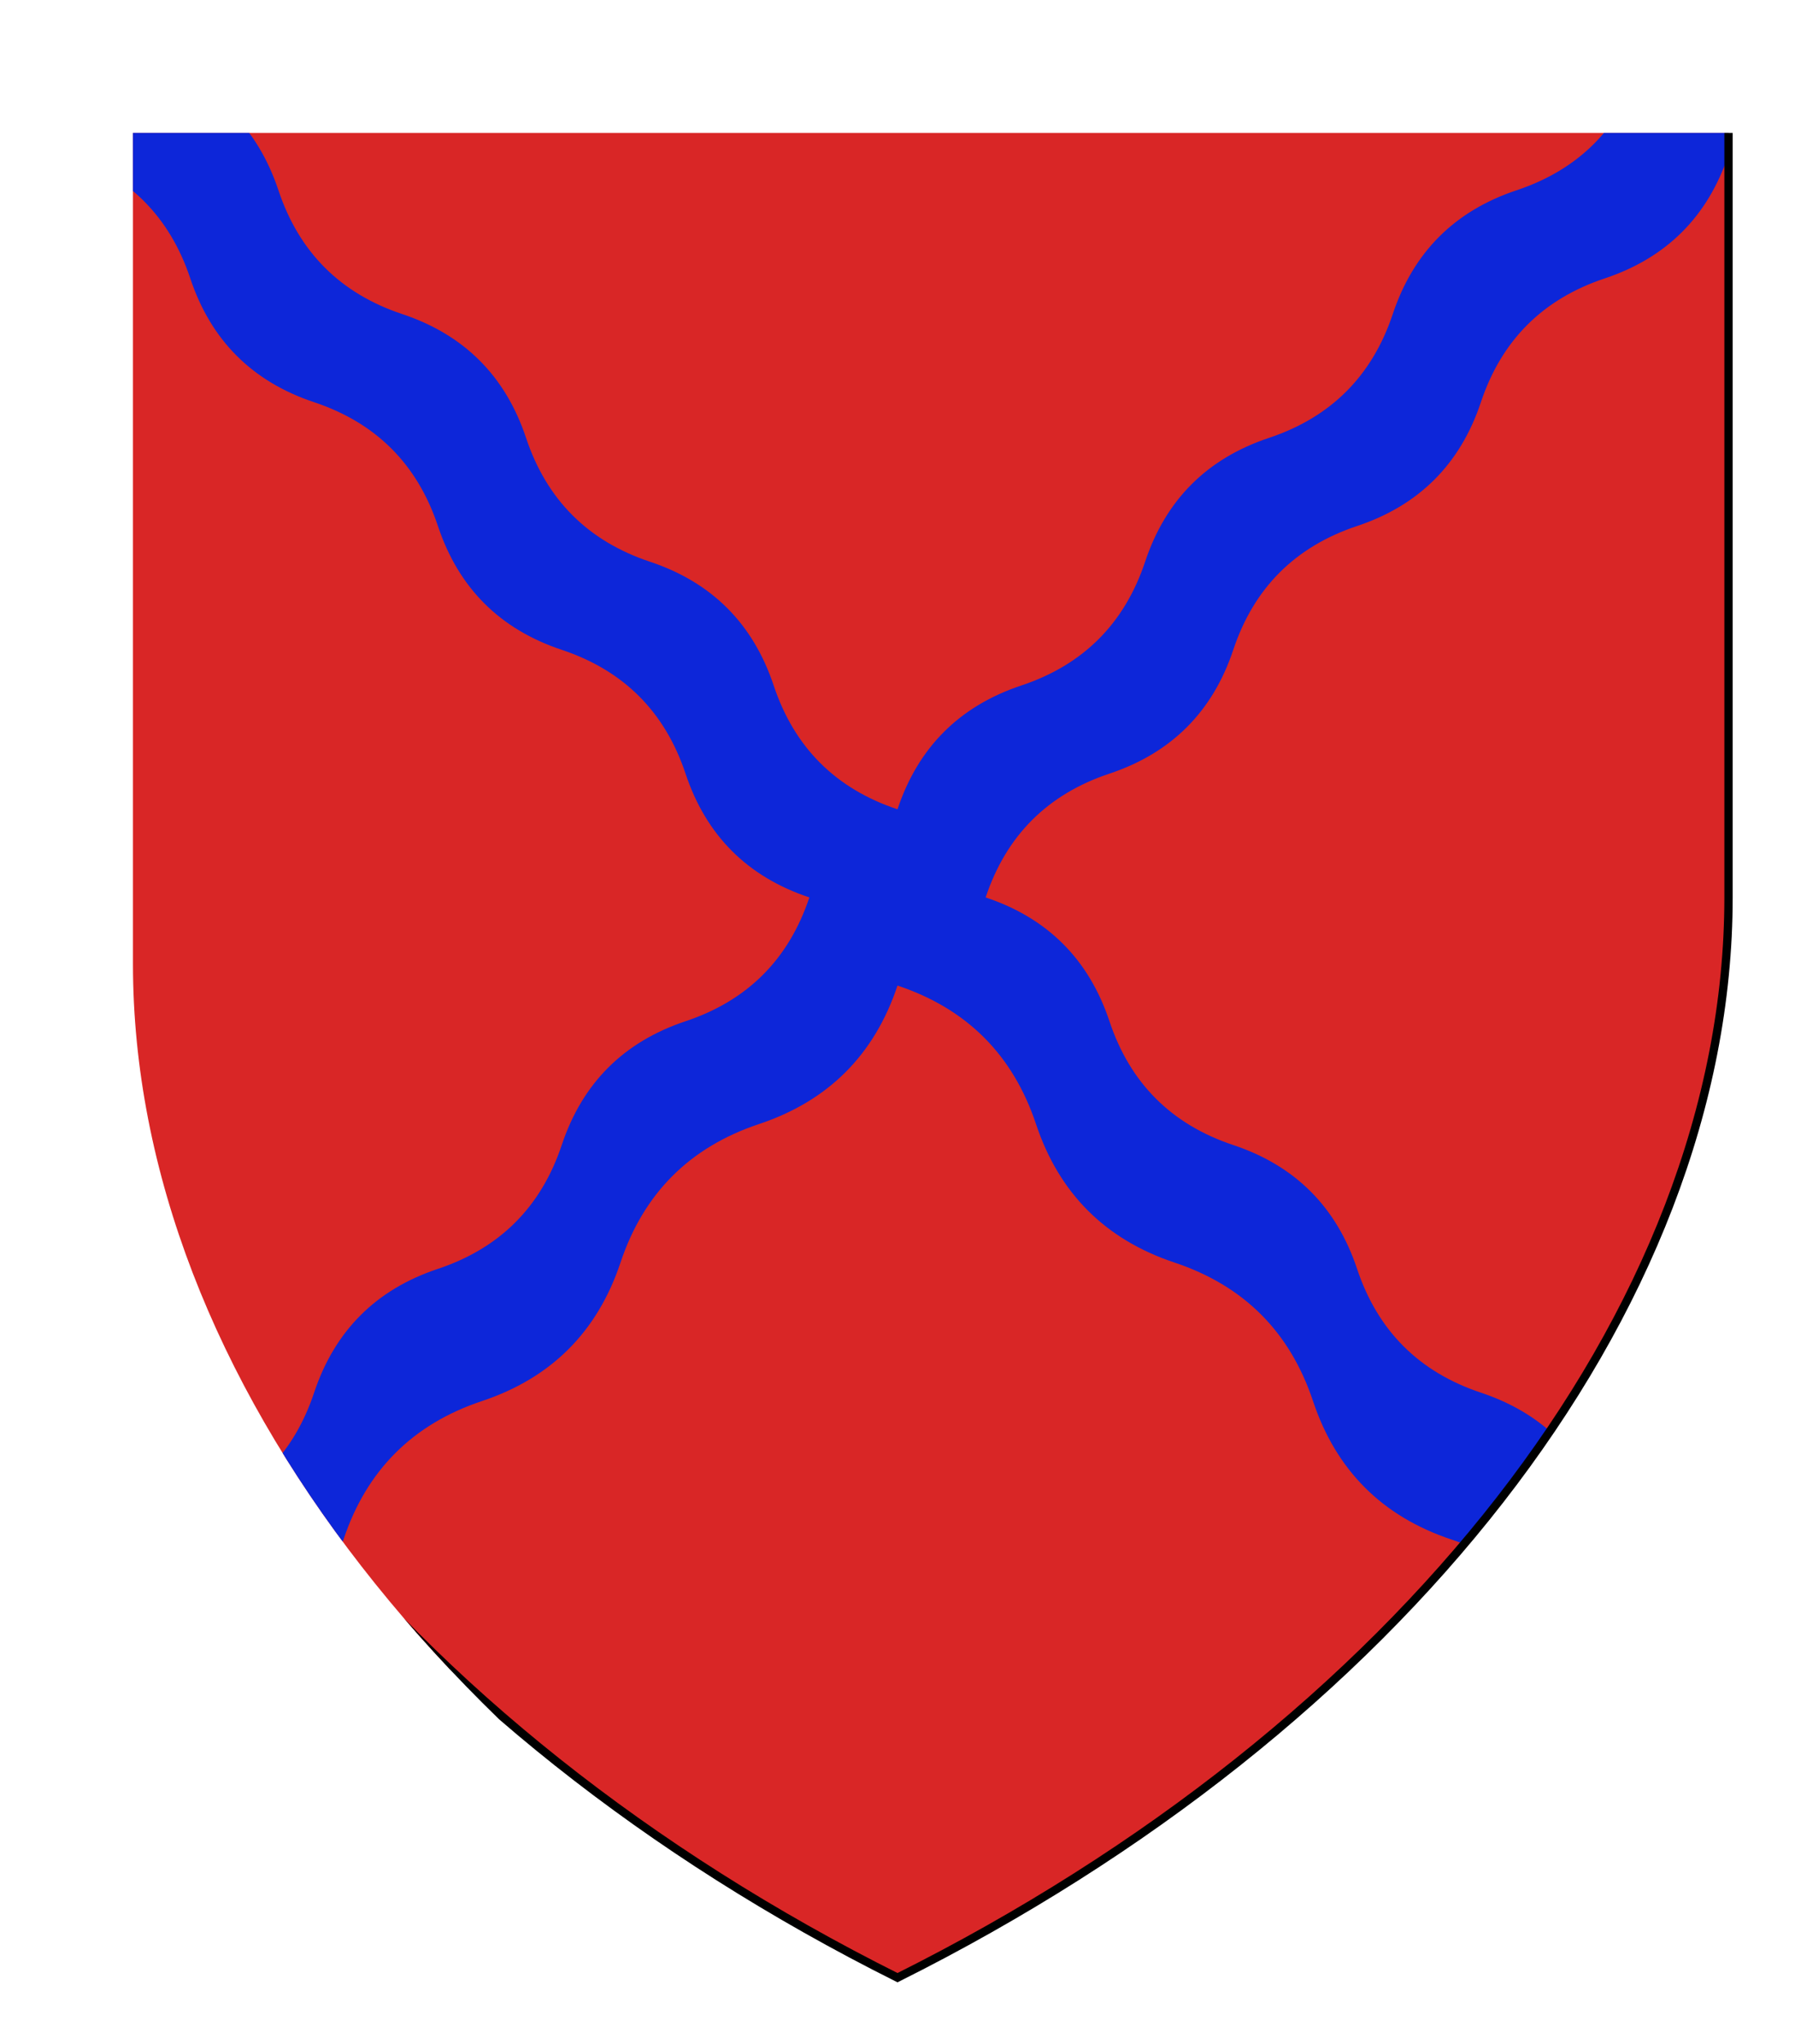 <?xml version="1.0" encoding="UTF-8" standalone="no"?>
<svg xmlns="http://www.w3.org/2000/svg" height="246.0" width="216.0">
<defs>
<clipPath id="contour">
<path d="M 8.0,8.0 L 208.0,8.0 L 208.0,108.0 C 208.0,158.0 168.0,208.0 108.0,238.0 C 48.0,208.0 8.0,158.0 8.0,108.0 L 8.0,8.0 Z"/>
</clipPath>
<radialGradient id="lighting">
<stop offset="25%" stop-color="white" stop-opacity="35%"/>
<stop offset="100%" stop-color="white" stop-opacity="0%"/>
</radialGradient>
</defs>
<g transform="translate(8.0,8.0)">
<path clip-path="url(#contour)" d="M 0.0,0.0 L 200.0,0.0 L 200.0,100.0 C 200.0,150.0 160.0,200.0 100.0,230.0 C 40.0,200.0 0.0,150.0 0.0,100.0 L 0.0,0.0 Z" style="fill: rgb(217, 38, 38); stroke-width: 1px; stroke: none;"/>
<path clip-path="url(#contour)" d="M 0.0,0.0 L 0.0,10.607 Q 11.174,14.331 14.899,25.506 Q 18.624,36.68 29.798,40.404 Q 40.972,44.129 44.697,55.303 Q 48.421,66.477 59.596,70.202 Q 70.77,73.927 74.494,85.101 Q 78.219,96.275 89.393,100.0 Q 85.669,111.174 74.494,114.899 Q 63.32,118.624 59.596,129.798 Q 55.871,140.972 44.697,144.697 Q 33.523,148.421 29.798,159.596 Q 28.019,164.933 24.539,168.571 L 24.539,168.571 C 27.095,172.074 29.832,175.521 32.741,178.903 L 32.741,178.903 Q 33.055,178.107 33.333,177.273 Q 37.5,164.773 50.0,160.607 Q 62.5,156.44 66.667,143.94 Q 70.833,131.44 83.333,127.273 Q 95.833,123.107 100.0,110.607 Q 112.5,114.773 116.667,127.273 Q 120.833,139.773 133.333,143.94 Q 145.833,148.107 150.0,160.607 Q 154.167,173.107 166.667,177.273 Q 167.44,177.531 168.182,177.821 L 168.182,177.821 C 171.924,173.396 175.373,168.863 178.509,164.241 L 178.509,164.241 Q 175.059,161.215 170.202,159.596 Q 159.028,155.871 155.303,144.697 Q 151.579,133.523 140.404,129.798 Q 129.23,126.073 125.506,114.899 Q 121.781,103.725 110.607,100.0 Q 114.331,88.826 125.506,85.101 Q 136.68,81.376 140.404,70.202 Q 144.129,59.028 155.303,55.303 Q 166.477,51.579 170.202,40.404 Q 173.927,29.23 185.101,25.506 Q 196.275,21.781 200.0,10.607 L 200.0,0.0 L 189.393,0.0 Q 185.669,11.174 174.494,14.899 Q 163.32,18.624 159.596,29.798 Q 155.871,40.972 144.697,44.697 Q 133.523,48.421 129.798,59.596 Q 126.073,70.77 114.899,74.494 Q 103.725,78.219 100.0,89.393 Q 88.826,85.669 85.101,74.494 Q 81.376,63.32 70.202,59.596 Q 59.028,55.871 55.303,44.697 Q 51.579,33.523 40.404,29.798 Q 29.23,26.073 25.506,14.899 Q 21.781,3.725 10.607,0.0 L 0.0,0.0 Z" style="fill: rgb(13, 38, 217); stroke-width: 1px; stroke: none;"/>
<path clip-path="url(#contour)" d="M 0.0,0.0 L 200.0,0.0 L 200.0,100.0 C 200.0,150.0 160.0,200.0 100.0,230.0 C 40.0,200.0 0.0,150.0 0.0,100.0 L 0.0,0.0 Z" style="fill: none; stroke-width: 1px; stroke: rgb(0, 0, 0);"/>
</g>
</svg>
